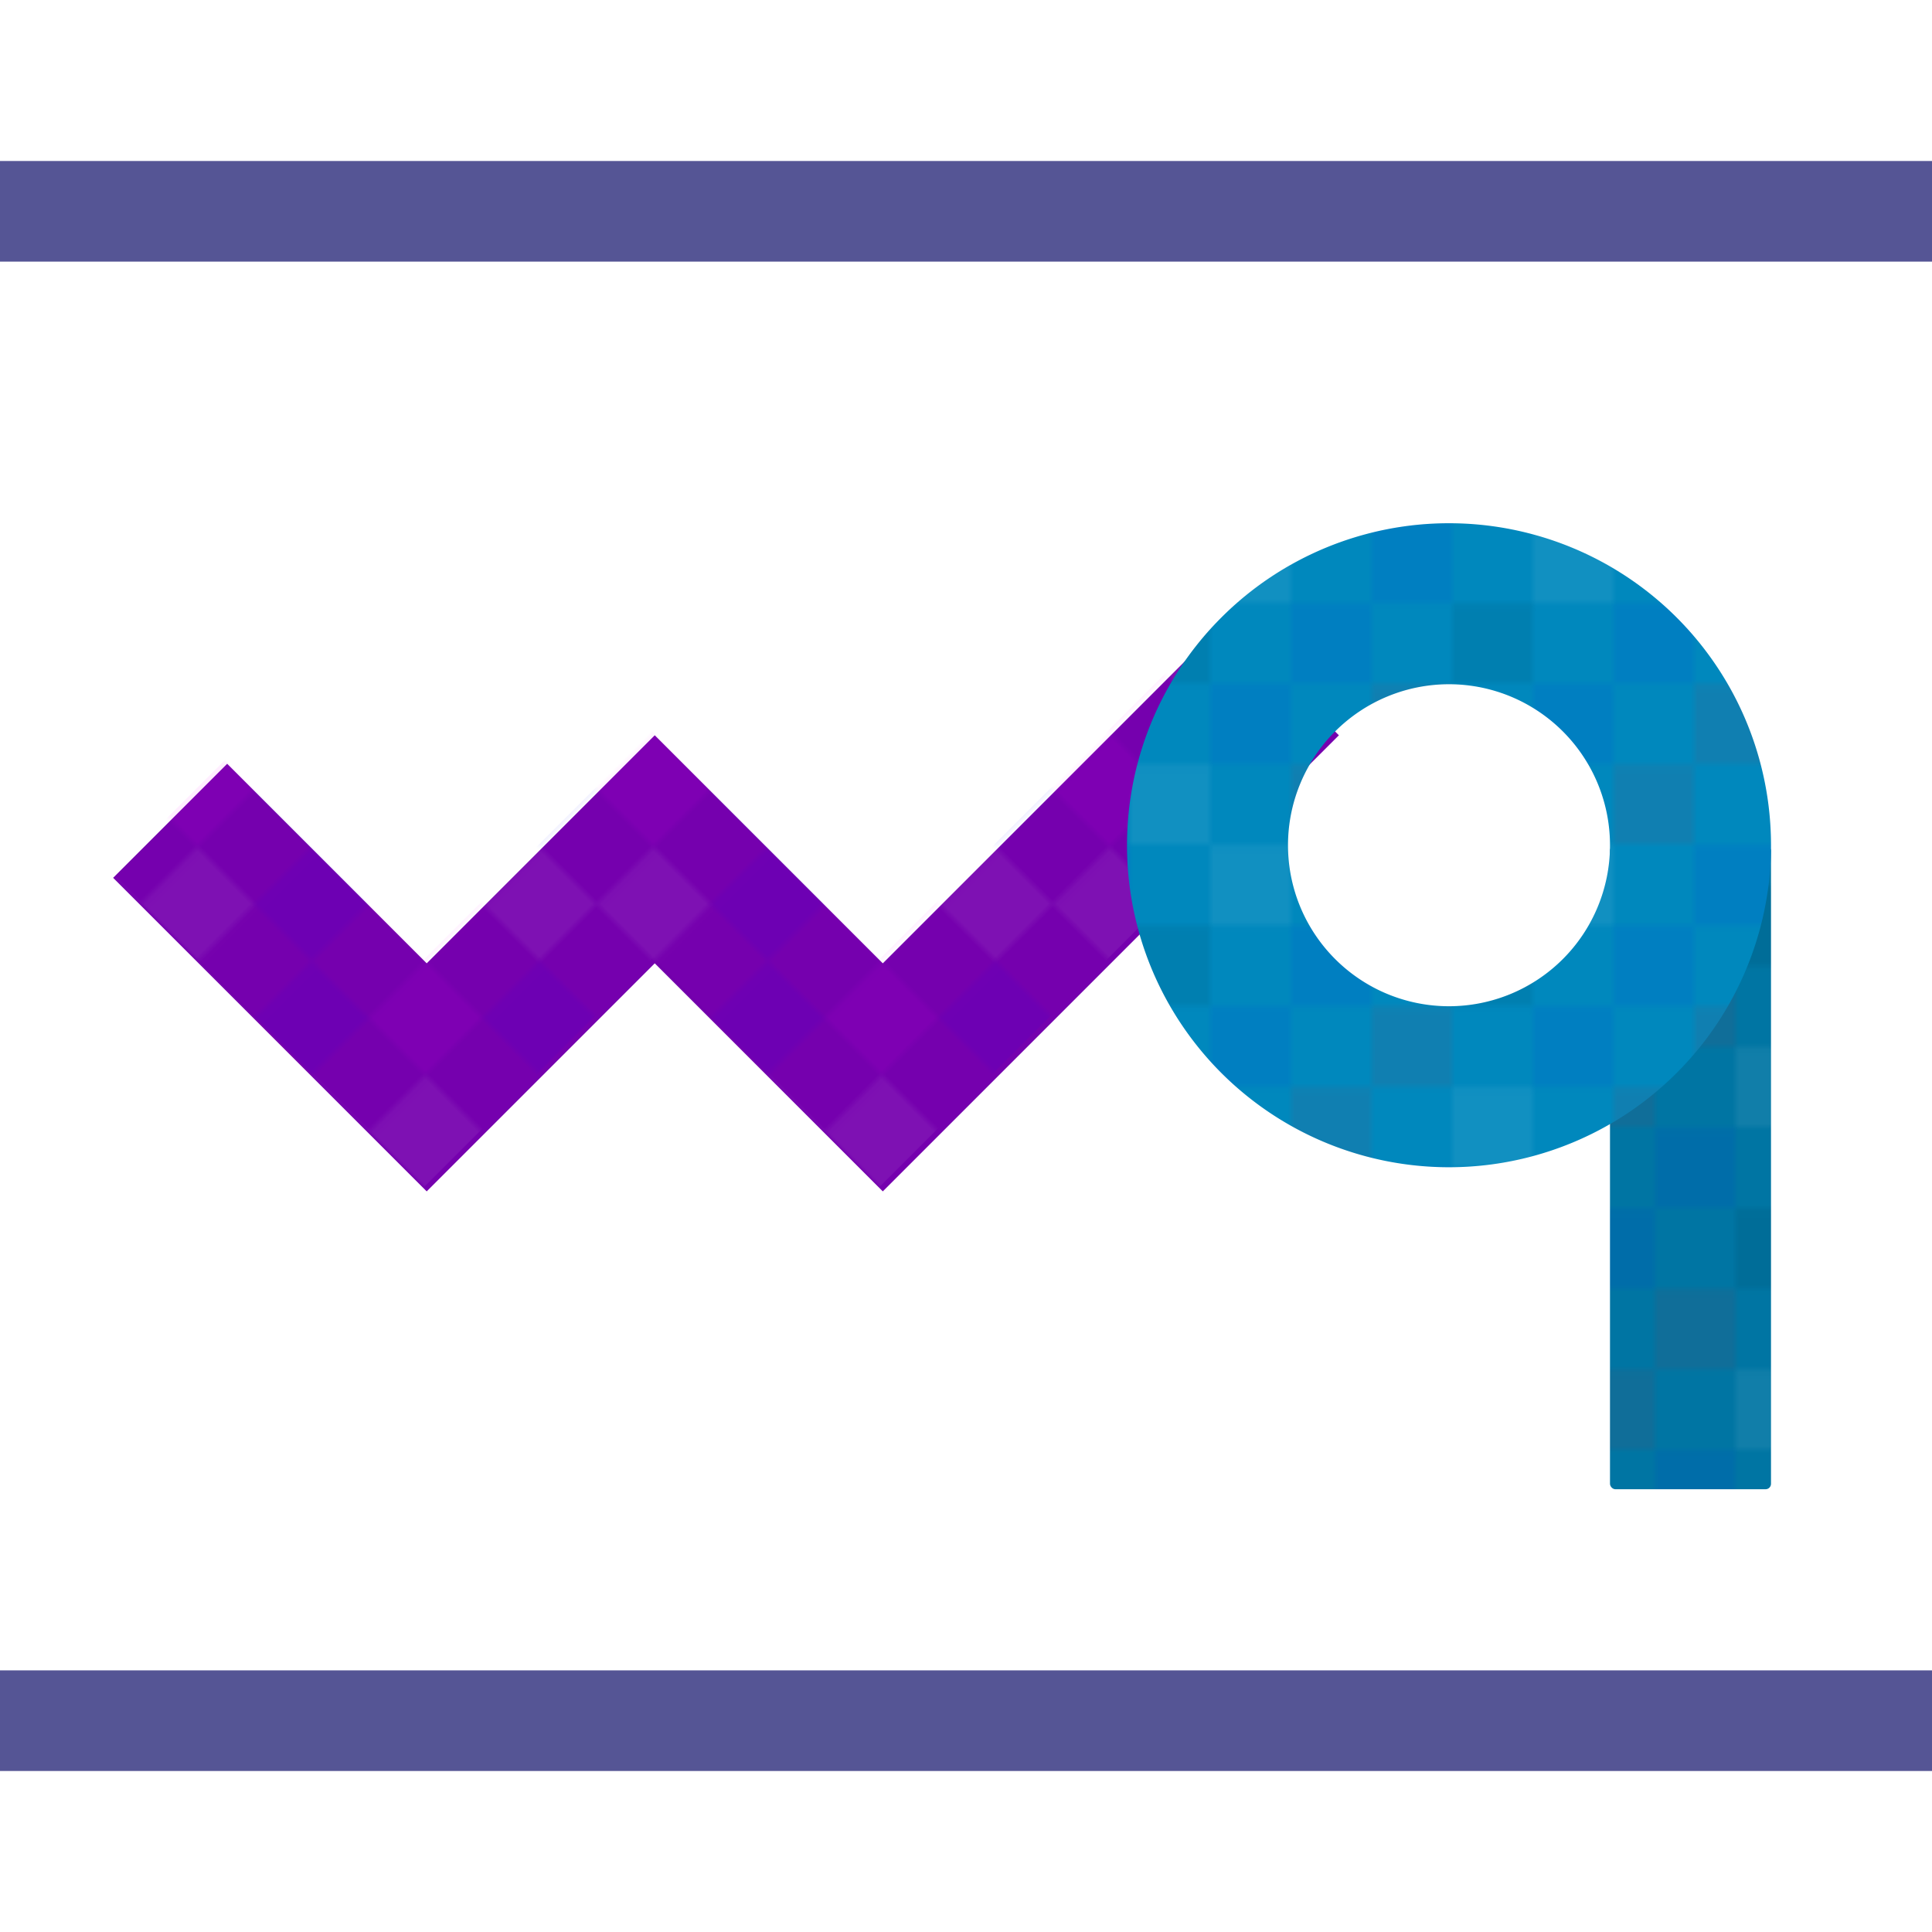 <?xml version="1.0" encoding="UTF-8" standalone="no"?>
<!-- Created with Inkscape (http://www.inkscape.org/) -->

<svg
   xmlns:dc="http://purl.org/dc/elements/1.1/"
   xmlns:cc="http://creativecommons.org/ns#"
   xmlns:rdf="http://www.w3.org/1999/02/22-rdf-syntax-ns#"
   xmlns:svg="http://www.w3.org/2000/svg"
   xmlns="http://www.w3.org/2000/svg"
   xmlns:xlink="http://www.w3.org/1999/xlink"
   xmlns:sodipodi="http://sodipodi.sourceforge.net/DTD/sodipodi-0.dtd"
   xmlns:inkscape="http://www.inkscape.org/namespaces/inkscape"
   width="288"
   height="288"
   viewBox="0 0 76.2 76.2"
   version="1.1"
   id="svg891"
   inkscape:version="0.92.2 (5c3e80d, 2017-08-06)"
   sodipodi:docname="wq.svg">
  <defs
     id="defs885">
    <pattern
       inkscape:collect="always"
       xlink:href="#pattern8638"
       id="pattern2661"
       patternTransform="matrix(0.265,0,0,0.265,-22.155,259.421)" />
    <pattern
       inkscape:collect="always"
       xlink:href="#pattern2433"
       id="pattern2659"
       patternTransform="matrix(0.265,0,0,0.265,-49.142,245.134)" />
    <pattern
       inkscape:collect="always"
       xlink:href="#pattern8226"
       id="pattern2433"
       patternTransform="matrix(0.265,0,0,0.265,-36.512,244.613)" />
    <pattern
       inkscape:collect="always"
       xlink:href="#pattern8666"
       id="pattern8685"
       patternTransform="matrix(0.265,0,0,0.265,-17.992,232.614)" />
    <pattern
       inkscape:collect="always"
       xlink:href="#pattern8226"
       id="pattern8638"
       patternTransform="matrix(0.265,0,0,0.265,-9.525,258.9)" />
    <pattern
       patternUnits="userSpaceOnUse"
       width="48"
       height="48"
       patternTransform="matrix(0.265,0,0,0.265,-42.862,244.613)"
       id="pattern8226">
      <g
         id="g8224"
         transform="matrix(3.78,0,0,3.78,96,-906.52)">
        <rect
           ry="0"
           y="239.85"
           x="-25.4"
           height="3.175"
           width="3.175"
           id="rect8208"
           style="fill:#0000ff;fill-opacity:0.067;stroke:none;stroke-width:1.5;stroke-linecap:round;stroke-linejoin:round;stroke-miterlimit:4;stroke-dasharray:none;stroke-opacity:1" />
        <rect
           y="243.025"
           x="-22.225"
           height="3.175"
           width="3.175"
           id="rect8210"
           style="fill:#000000;fill-opacity:0.067;stroke:none;stroke-width:1.5;stroke-linecap:round;stroke-linejoin:round;stroke-miterlimit:4;stroke-dasharray:none;stroke-opacity:1" />
        <rect
           y="246.2"
           x="-25.4"
           height="3.175"
           width="3.175"
           id="rect8212"
           style="fill:#ff0001;fill-opacity:0.063;stroke:none;stroke-width:1.5;stroke-linecap:round;stroke-linejoin:round;stroke-miterlimit:4;stroke-dasharray:none;stroke-opacity:1" />
        <rect
           y="249.375"
           x="-22.225"
           height="3.175"
           width="3.175"
           id="rect8214"
           style="fill:#ffffff;fill-opacity:0.067;stroke:none;stroke-width:1.5;stroke-linecap:round;stroke-linejoin:round;stroke-miterlimit:4;stroke-dasharray:none;stroke-opacity:1" />
        <rect
           style="fill:#ffffff;fill-opacity:0.067;stroke:none;stroke-width:1.5;stroke-linecap:round;stroke-linejoin:round;stroke-miterlimit:4;stroke-dasharray:none;stroke-opacity:1"
           id="rect8216"
           width="3.175"
           height="3.175"
           x="-19.05"
           y="239.85"
           ry="0" />
        <rect
           style="fill:#0000ff;fill-opacity:0.067;stroke:none;stroke-width:1.5;stroke-linecap:round;stroke-linejoin:round;stroke-miterlimit:4;stroke-dasharray:none;stroke-opacity:1"
           id="rect8218"
           width="3.175"
           height="3.175"
           x="-15.875"
           y="243.025" />
        <rect
           style="fill:#0000ff;fill-opacity:0.067;stroke:none;stroke-width:1.5;stroke-linecap:round;stroke-linejoin:round;stroke-miterlimit:4;stroke-dasharray:none;stroke-opacity:1"
           id="rect8220"
           width="3.175"
           height="3.175"
           x="-19.05"
           y="246.2" />
        <rect
           style="fill:#ff0001;fill-opacity:0.063;stroke:none;stroke-width:1.5;stroke-linecap:round;stroke-linejoin:round;stroke-miterlimit:4;stroke-dasharray:none;stroke-opacity:1"
           id="rect8222"
           width="3.175"
           height="3.175"
           x="-15.875"
           y="249.375" />
      </g>
    </pattern>
    <pattern
       patternUnits="userSpaceOnUse"
       width="48"
       height="48"
       patternTransform="matrix(0.265,0,0,0.265,-74.612,232.706)"
       id="pattern8666">
      <g
         id="g8664"
         transform="matrix(3.78,0,0,3.78,96,-906.52)">
        <rect
           ry="0"
           y="239.85"
           x="-25.4"
           height="3.175"
           width="3.175"
           id="rect8648"
           style="fill:#0000ff;fill-opacity:0.067;stroke:none;stroke-width:1.5;stroke-linecap:round;stroke-linejoin:round;stroke-miterlimit:4;stroke-dasharray:none;stroke-opacity:1" />
        <rect
           y="243.025"
           x="-22.225"
           height="3.175"
           width="3.175"
           id="rect8650"
           style="fill:#000000;fill-opacity:0.067;stroke:none;stroke-width:1.5;stroke-linecap:round;stroke-linejoin:round;stroke-miterlimit:4;stroke-dasharray:none;stroke-opacity:1" />
        <rect
           y="246.2"
           x="-25.4"
           height="3.175"
           width="3.175"
           id="rect8652"
           style="fill:#ff00ff;fill-opacity:0.067;stroke:none;stroke-width:1.5;stroke-linecap:round;stroke-linejoin:round;stroke-miterlimit:4;stroke-dasharray:none;stroke-opacity:1" />
        <rect
           y="249.375"
           x="-22.225"
           height="3.175"
           width="3.175"
           id="rect8654"
           style="fill:#ffffff;fill-opacity:0.067;stroke:none;stroke-width:1.5;stroke-linecap:round;stroke-linejoin:round;stroke-miterlimit:4;stroke-dasharray:none;stroke-opacity:1" />
        <rect
           style="fill:#ffffff;fill-opacity:0.067;stroke:none;stroke-width:1.5;stroke-linecap:round;stroke-linejoin:round;stroke-miterlimit:4;stroke-dasharray:none;stroke-opacity:1"
           id="rect8656"
           width="3.175"
           height="3.175"
           x="-19.05"
           y="239.85"
           ry="0" />
        <rect
           style="fill:#0000ff;fill-opacity:0.067;stroke:none;stroke-width:1.5;stroke-linecap:round;stroke-linejoin:round;stroke-miterlimit:4;stroke-dasharray:none;stroke-opacity:1"
           id="rect8658"
           width="3.175"
           height="3.175"
           x="-15.875"
           y="243.025" />
        <rect
           style="fill:#0000ff;fill-opacity:0.067;stroke:none;stroke-width:1.5;stroke-linecap:round;stroke-linejoin:round;stroke-miterlimit:4;stroke-dasharray:none;stroke-opacity:1"
           id="rect8660"
           width="3.175"
           height="3.175"
           x="-19.05"
           y="246.2" />
        <rect
           style="fill:#ff00ff;fill-opacity:0.067;stroke:none;stroke-width:1.5;stroke-linecap:round;stroke-linejoin:round;stroke-miterlimit:4;stroke-dasharray:none;stroke-opacity:1"
           id="rect8662"
           width="3.175"
           height="3.175"
           x="-15.875"
           y="249.375" />
      </g>
    </pattern>
  </defs>
  <sodipodi:namedview
     id="base"
     pagecolor="#ffffff"
     bordercolor="#666666"
     borderopacity="1.0"
     inkscape:pageopacity="0.0"
     inkscape:pageshadow="2"
     inkscape:zoom="1.4142136"
     inkscape:cx="250.37395"
     inkscape:cy="155.81262"
     inkscape:document-units="mm"
     inkscape:current-layer="layer1"
     showgrid="true"
     units="px"
     inkscape:window-width="1920"
     inkscape:window-height="1057"
     inkscape:window-x="-8"
     inkscape:window-y="-8"
     inkscape:window-maximized="1"
     fit-margin-top="0"
     fit-margin-left="0"
     fit-margin-right="0"
     fit-margin-bottom="0">
    <inkscape:grid
       type="xygrid"
       id="grid2029"
       empspacing="8"
       spacingx="0.794"
       spacingy="0.794"
       originx="1.835365e-009"
       originy="0" />
  </sodipodi:namedview>
  <g
     inkscape:label="Layer 1"
     inkscape:groupmode="layer"
     id="layer1"
     transform="translate(0,-195.4)">
    <g
       id="g2457"
       transform="translate(-0.07,-5.284)">
      <g
         transform="translate(-11.042,-1.86)"
         id="g2422">
        <g
           transform="rotate(-45,49.581,219.661)"
           id="g2431">
          <g
             transform="rotate(-45,-106.97,228.036)"
             id="g8633">
            <g
               transform="translate(0.911,-0.98)"
               id="g1697">
              <g
                 transform="rotate(45,-59.862,311.216)"
                 id="g8569">
                <path
                   inkscape:connector-curvature="0"
                   id="rect8239"
                   transform="matrix(0.265,0,0,0.265,8.731,162.063)"
                   d="m -153,396 v 66 h 24 24 v 24 24 h 24 72 v -24 h -72 v -48 h -48 v -42 z"
                   style="fill:#7500ae;fill-opacity:1;stroke:none;stroke-width:5.669;stroke-linecap:round;stroke-linejoin:round;stroke-miterlimit:4;stroke-dasharray:none;stroke-opacity:1" />
              </g>
              <g
                 style="fill:#ff00ff;fill-opacity:0.067"
                 id="g8590"
                 transform="rotate(45,-59.745,318.748)">
                <path
                   style="fill:url(#pattern8685);fill-opacity:1;stroke:none;stroke-width:1.5;stroke-linecap:round;stroke-linejoin:round;stroke-miterlimit:4;stroke-dasharray:none;stroke-opacity:1"
                   d="m -37.042,269.126 v 17.462 h 6.35 6.35 v 6.35 6.35 h 6.35 19.05 v -6.35 H -17.992 v -12.7 h -12.7 v -11.113 z"
                   id="path8588"
                   inkscape:connector-curvature="0" />
              </g>
            </g>
          </g>
        </g>
      </g>
      <rect
         ry="0.213"
         y="234.021"
         x="63.57"
         height="25.4"
         width="6.35"
         id="rect5737"
         style="fill:#0075a3;fill-opacity:1;stroke:none;stroke-width:1.5;stroke-linecap:round;stroke-linejoin:round;stroke-miterlimit:4;stroke-dasharray:none;stroke-opacity:1" />
      <rect
         style="fill:url(#pattern2659);fill-opacity:1;stroke:none;stroke-width:1.5;stroke-linecap:round;stroke-linejoin:round;stroke-miterlimit:4;stroke-dasharray:none;stroke-opacity:1"
         id="rect8640"
         width="6.35"
         height="25.4"
         x="63.57"
         y="234.021"
         ry="0.213" />
      <path
         inkscape:connector-curvature="0"
         id="path5731"
         d="m 57.22,221.321 a 12.7,12.7 0 0 0 -12.7,12.7 12.7,12.7 0 0 0 12.7,12.7 12.7,12.7 0 0 0 12.7,-12.7 12.7,12.7 0 0 0 -12.7,-12.7 z m 0,6.35 a 6.35,6.35 0 0 1 6.35,6.35 6.35,6.35 0 0 1 -6.35,6.35 6.35,6.35 0 0 1 -6.35,-6.35 6.35,6.35 0 0 1 6.35,-6.35 z"
         style="fill:#0088bd;fill-opacity:1;stroke:none;stroke-width:1.5;stroke-linecap:round;stroke-linejoin:round;stroke-miterlimit:4;stroke-dasharray:none;stroke-opacity:1" />
      <path
         inkscape:connector-curvature="0"
         style="fill:url(#pattern2661);fill-opacity:1;stroke:none;stroke-width:1.5;stroke-linecap:round;stroke-linejoin:round;stroke-miterlimit:4;stroke-dasharray:none;stroke-opacity:1"
         d="m 57.22,221.321 a 12.7,12.7 0 0 0 -12.7,12.7 12.7,12.7 0 0 0 12.7,12.7 12.7,12.7 0 0 0 12.7,-12.7 12.7,12.7 0 0 0 -12.7,-12.7 z m 0,6.35 a 6.35,6.35 0 0 1 6.35,6.35 6.35,6.35 0 0 1 -6.35,6.35 6.35,6.35 0 0 1 -6.35,-6.35 6.35,6.35 0 0 1 6.35,-6.35 z"
         id="path8636" />
      <g
         style="fill:#800000"
         transform="rotate(-45,-30.043,168.361)"
         id="g5789" />
      <rect
         ry="6.4847263e-006"
         y="266.565"
         x="0.07"
         height="3.969"
         width="76.2"
         id="rect5729"
         style="fill:#555595;fill-opacity:1;stroke:none;stroke-width:1.5;stroke-linecap:round;stroke-linejoin:round;stroke-miterlimit:4;stroke-dasharray:none;stroke-opacity:1" />
      <rect
         ry="0"
         y="207.034"
         x="0.07"
         height="3.969"
         width="76.2"
         id="rect2668"
         style="fill:#555595;fill-opacity:1;stroke:none;stroke-width:1.5;stroke-linecap:round;stroke-linejoin:round;stroke-miterlimit:4;stroke-dasharray:none;stroke-opacity:1" />
    </g>
  </g>
</svg>
